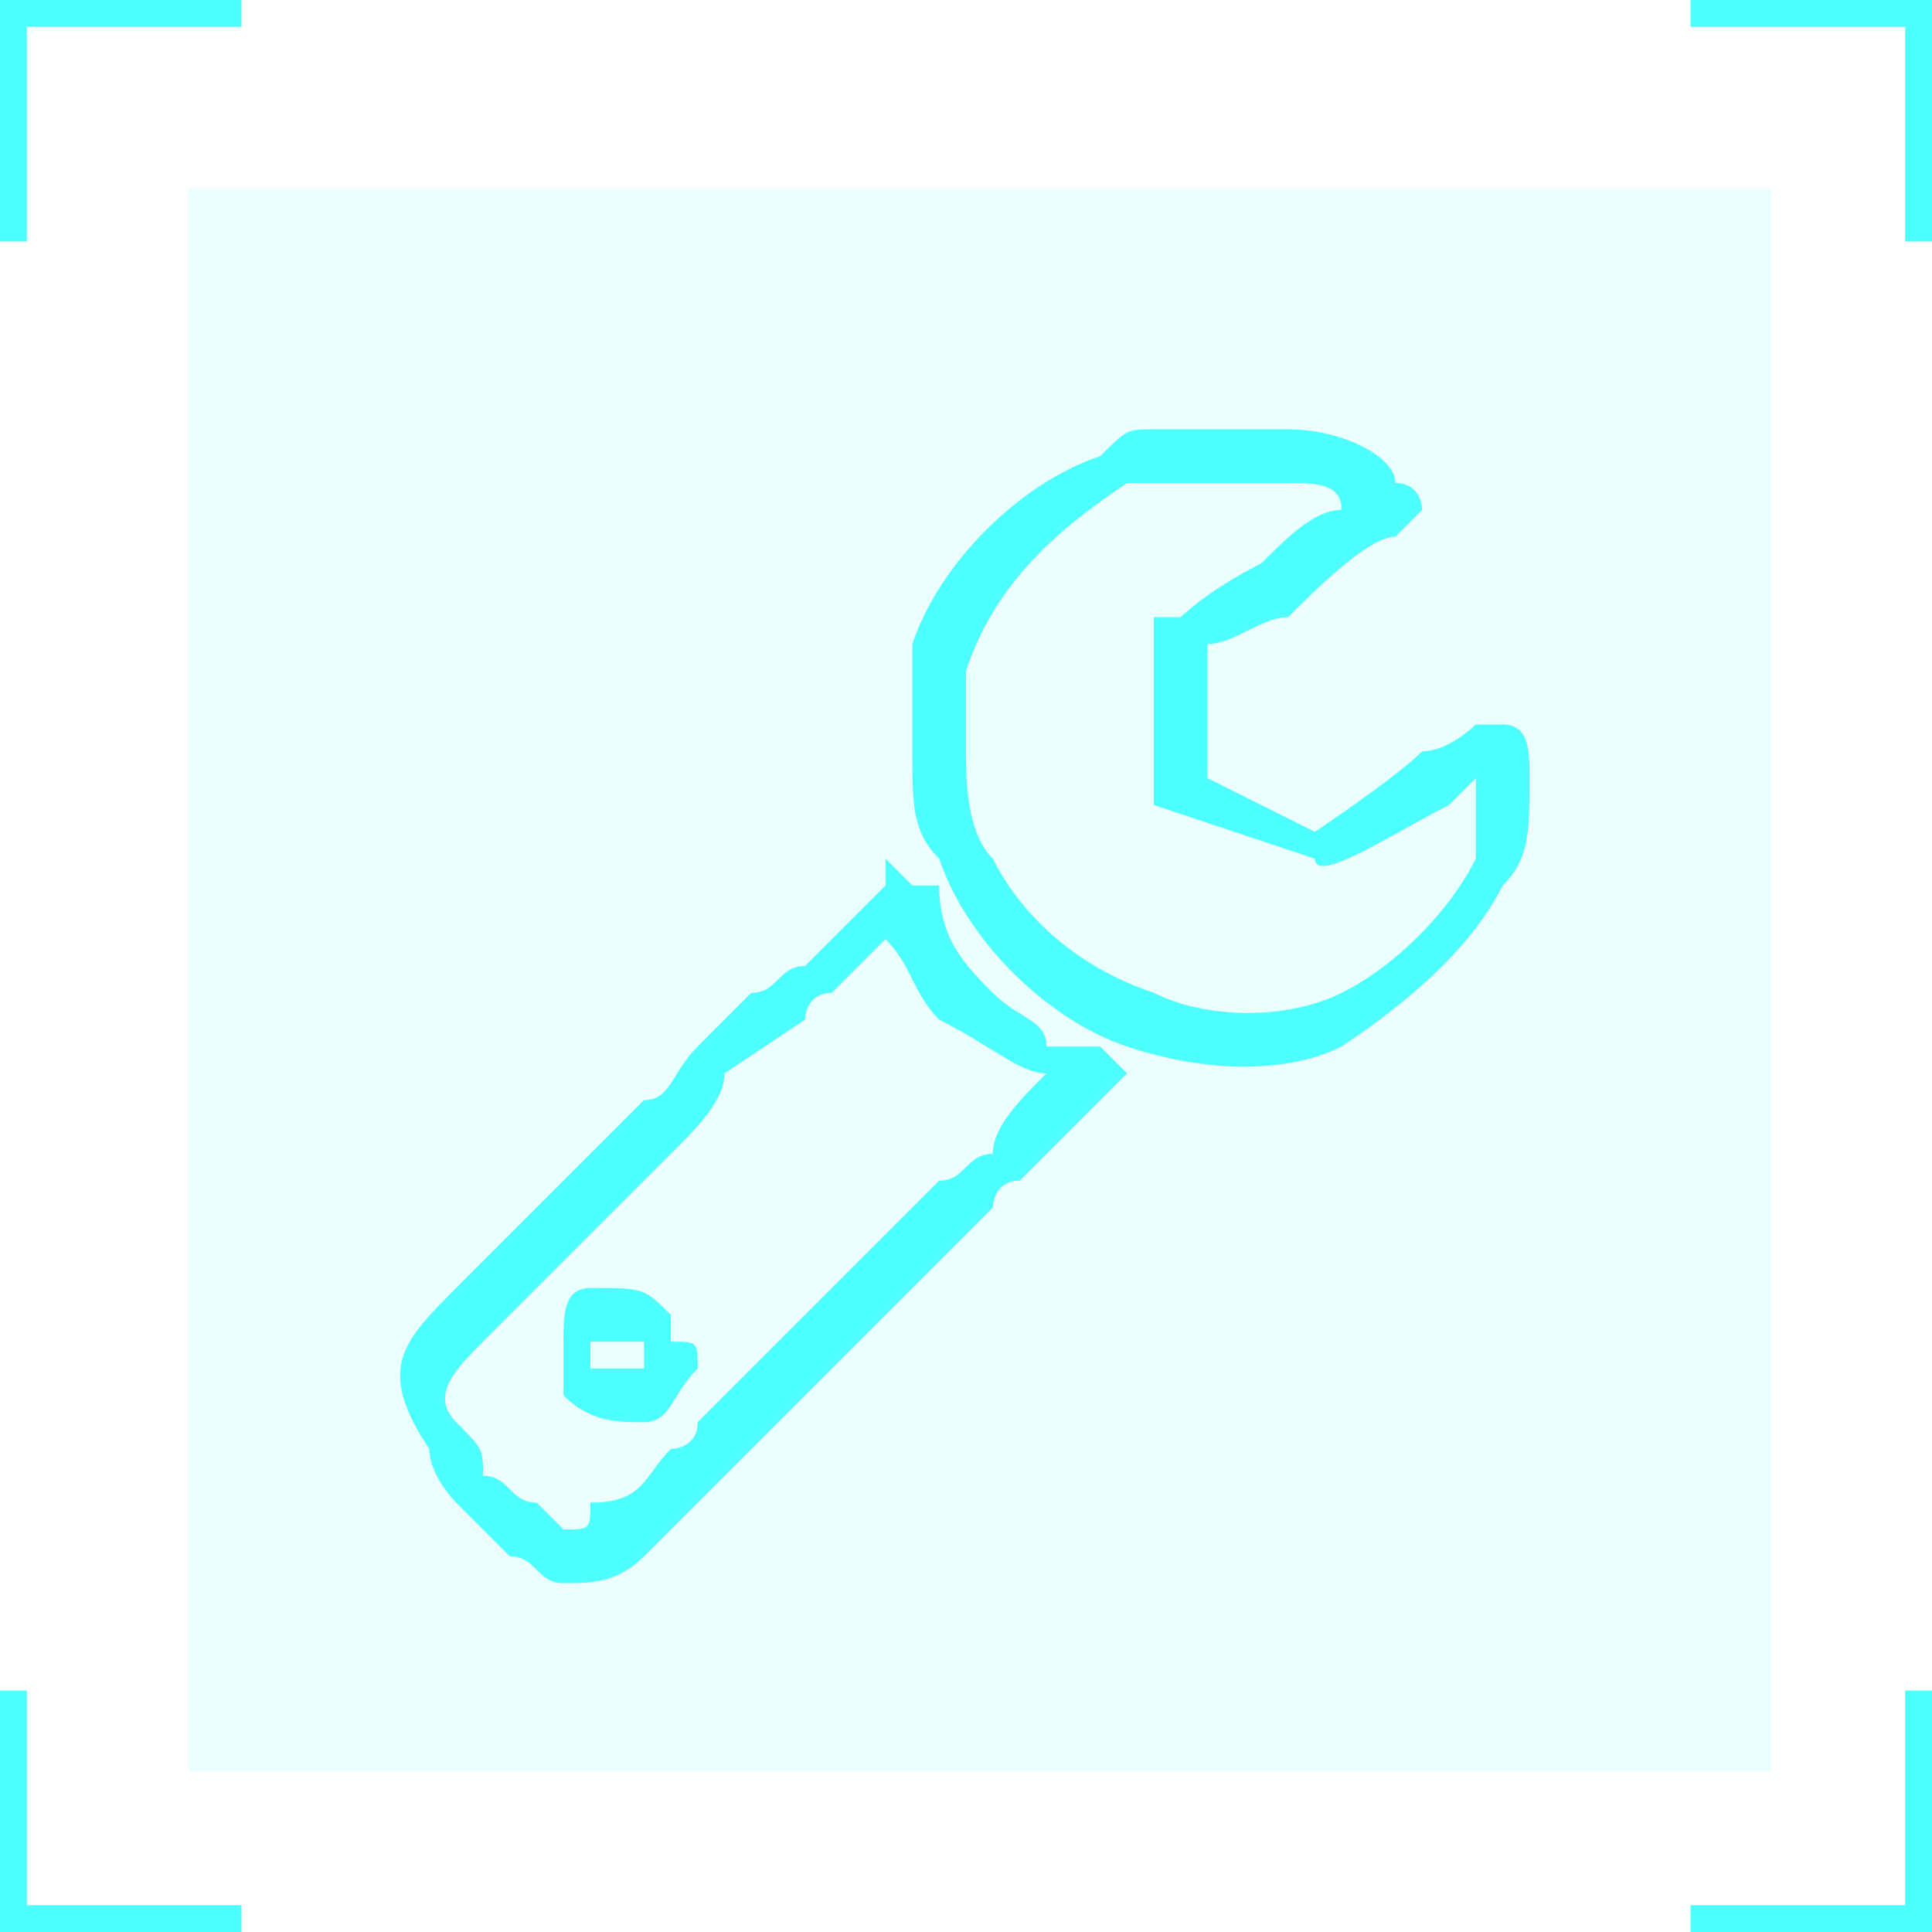 <?xml version="1.0" encoding="UTF-8"?>
<!DOCTYPE svg PUBLIC "-//W3C//DTD SVG 1.1//EN" "http://www.w3.org/Graphics/SVG/1.1/DTD/svg11.dtd">
<!-- Creator: CorelDRAW X7 -->
<svg xmlns="http://www.w3.org/2000/svg" xml:space="preserve" width="57.072mm" height="57.072mm" version="1.1" style="shape-rendering:geometricPrecision; text-rendering:geometricPrecision; image-rendering:optimizeQuality; fill-rule:evenodd; clip-rule:evenodd"
viewBox="0 0 72 72"
 xmlns:xlink="http://www.w3.org/1999/xlink">
 <defs>
  <style type="text/css">
   <![CDATA[
    .fil1 {fill:#4DFFFF;fill-rule:nonzero}
    .fil2 {fill:#4DFFFF;fill-rule:nonzero}
    .fil0 {fill:#4DFFFF;fill-rule:nonzero;fill-opacity:0.102}
   ]]>
  </style>
 </defs>
 <g id="Слой_x0020_1">
  <g id="_1884653102656">
   <polygon class="fil0" points="66,66 7,66 7,7 66,7 "/>
   <polygon class="fil1" points="1,9 0,9 0,0 9,0 9,1 1,1 "/>
   <polygon class="fil1" points="72,9 71,9 71,1 63,1 63,0 72,0 "/>
   <polygon class="fil1" points="72,72 63,72 63,71 71,71 71,63 72,63 "/>
   <polygon class="fil1" points="9,72 0,72 0,63 1,63 1,71 9,71 "/>
   <path class="fil2" d="M55 29l-1 1c-2,1 -5,3 -5,2l-6 -2 0 -7 1 0c0,0 1,-1 3,-2 1,-1 2,-2 3,-2 0,-1 -1,-1 -2,-1 -1,0 -3,0 -5,0 0,0 -1,0 -1,0 -3,2 -5,4 -6,7 0,1 0,2 0,3 0,1 0,3 1,4 1,2 3,4 6,5 2,1 5,1 7,0 2,-1 4,-3 5,-5 0,-1 0,-2 0,-3l0 0zm-2 -1c1,0 2,-1 2,-1l1 0 0 0c1,0 1,1 1,2 0,2 0,3 -1,4l0 0 0 0c-1,2 -3,4 -6,6 -2,1 -5,1 -8,0 -3,-1 -6,-4 -7,-7 -1,-1 -1,-2 -1,-4 0,-1 0,-3 0,-4 1,-3 4,-6 7,-7 1,-1 1,-1 2,-1 2,0 4,0 5,0 2,0 4,1 4,2 1,0 1,1 1,1l0 0 -1 1c-1,0 -3,2 -4,3 -1,0 -2,1 -3,1l0 5 4 2c0,0 3,-2 4,-3z"/>
   <path class="fil2" d="M17 53c1,1 1,1 1,2 1,0 1,1 2,1 1,1 1,1 1,1 1,0 1,0 1,-1 2,0 2,-1 3,-2 0,0 1,0 1,-1l9 -9c1,0 1,-1 2,-1 0,-1 1,-2 2,-3l0 0c-1,0 -2,-1 -4,-2 -1,-1 -1,-2 -2,-3 -1,1 -1,1 -2,2 -1,0 -1,1 -1,1l-3 2c0,1 -1,2 -2,3l0 0 -7 7 0 0 0 0c-1,1 -2,2 -1,3zm0 3c0,0 -1,-1 -1,-2 -2,-3 -1,-4 1,-6l0 0 0 0 7 -7 0 0c1,0 1,-1 2,-2l2 -2c1,0 1,-1 2,-1 1,-1 2,-2 3,-3l0 -1 1 1 1 0c0,2 1,3 2,4 1,1 2,1 2,2 1,0 1,0 2,0l1 1 -1 1c-1,1 -2,2 -3,3 -1,0 -1,1 -1,1l-9 9c-1,1 -1,1 -2,2 -1,1 -1,1 -2,2 -1,1 -2,1 -3,1 -1,0 -1,-1 -2,-1 -1,-1 -1,-1 -2,-2zm6 -6c0,0 -1,0 -1,0 0,0 0,1 0,1 1,0 1,0 1,0 0,0 0,0 0,0 0,0 1,0 1,0 0,0 0,-1 0,-1 0,0 0,0 -1,0 0,0 0,0 0,0zm-2 0c0,-1 0,-2 1,-2 2,0 2,0 3,1 0,0 0,0 0,1 1,0 1,0 1,1 -1,1 -1,2 -2,2 -1,0 -2,0 -3,-1 0,0 0,-1 0,-1 0,0 0,-1 0,-1z"/>
  </g>
 </g>
</svg>
